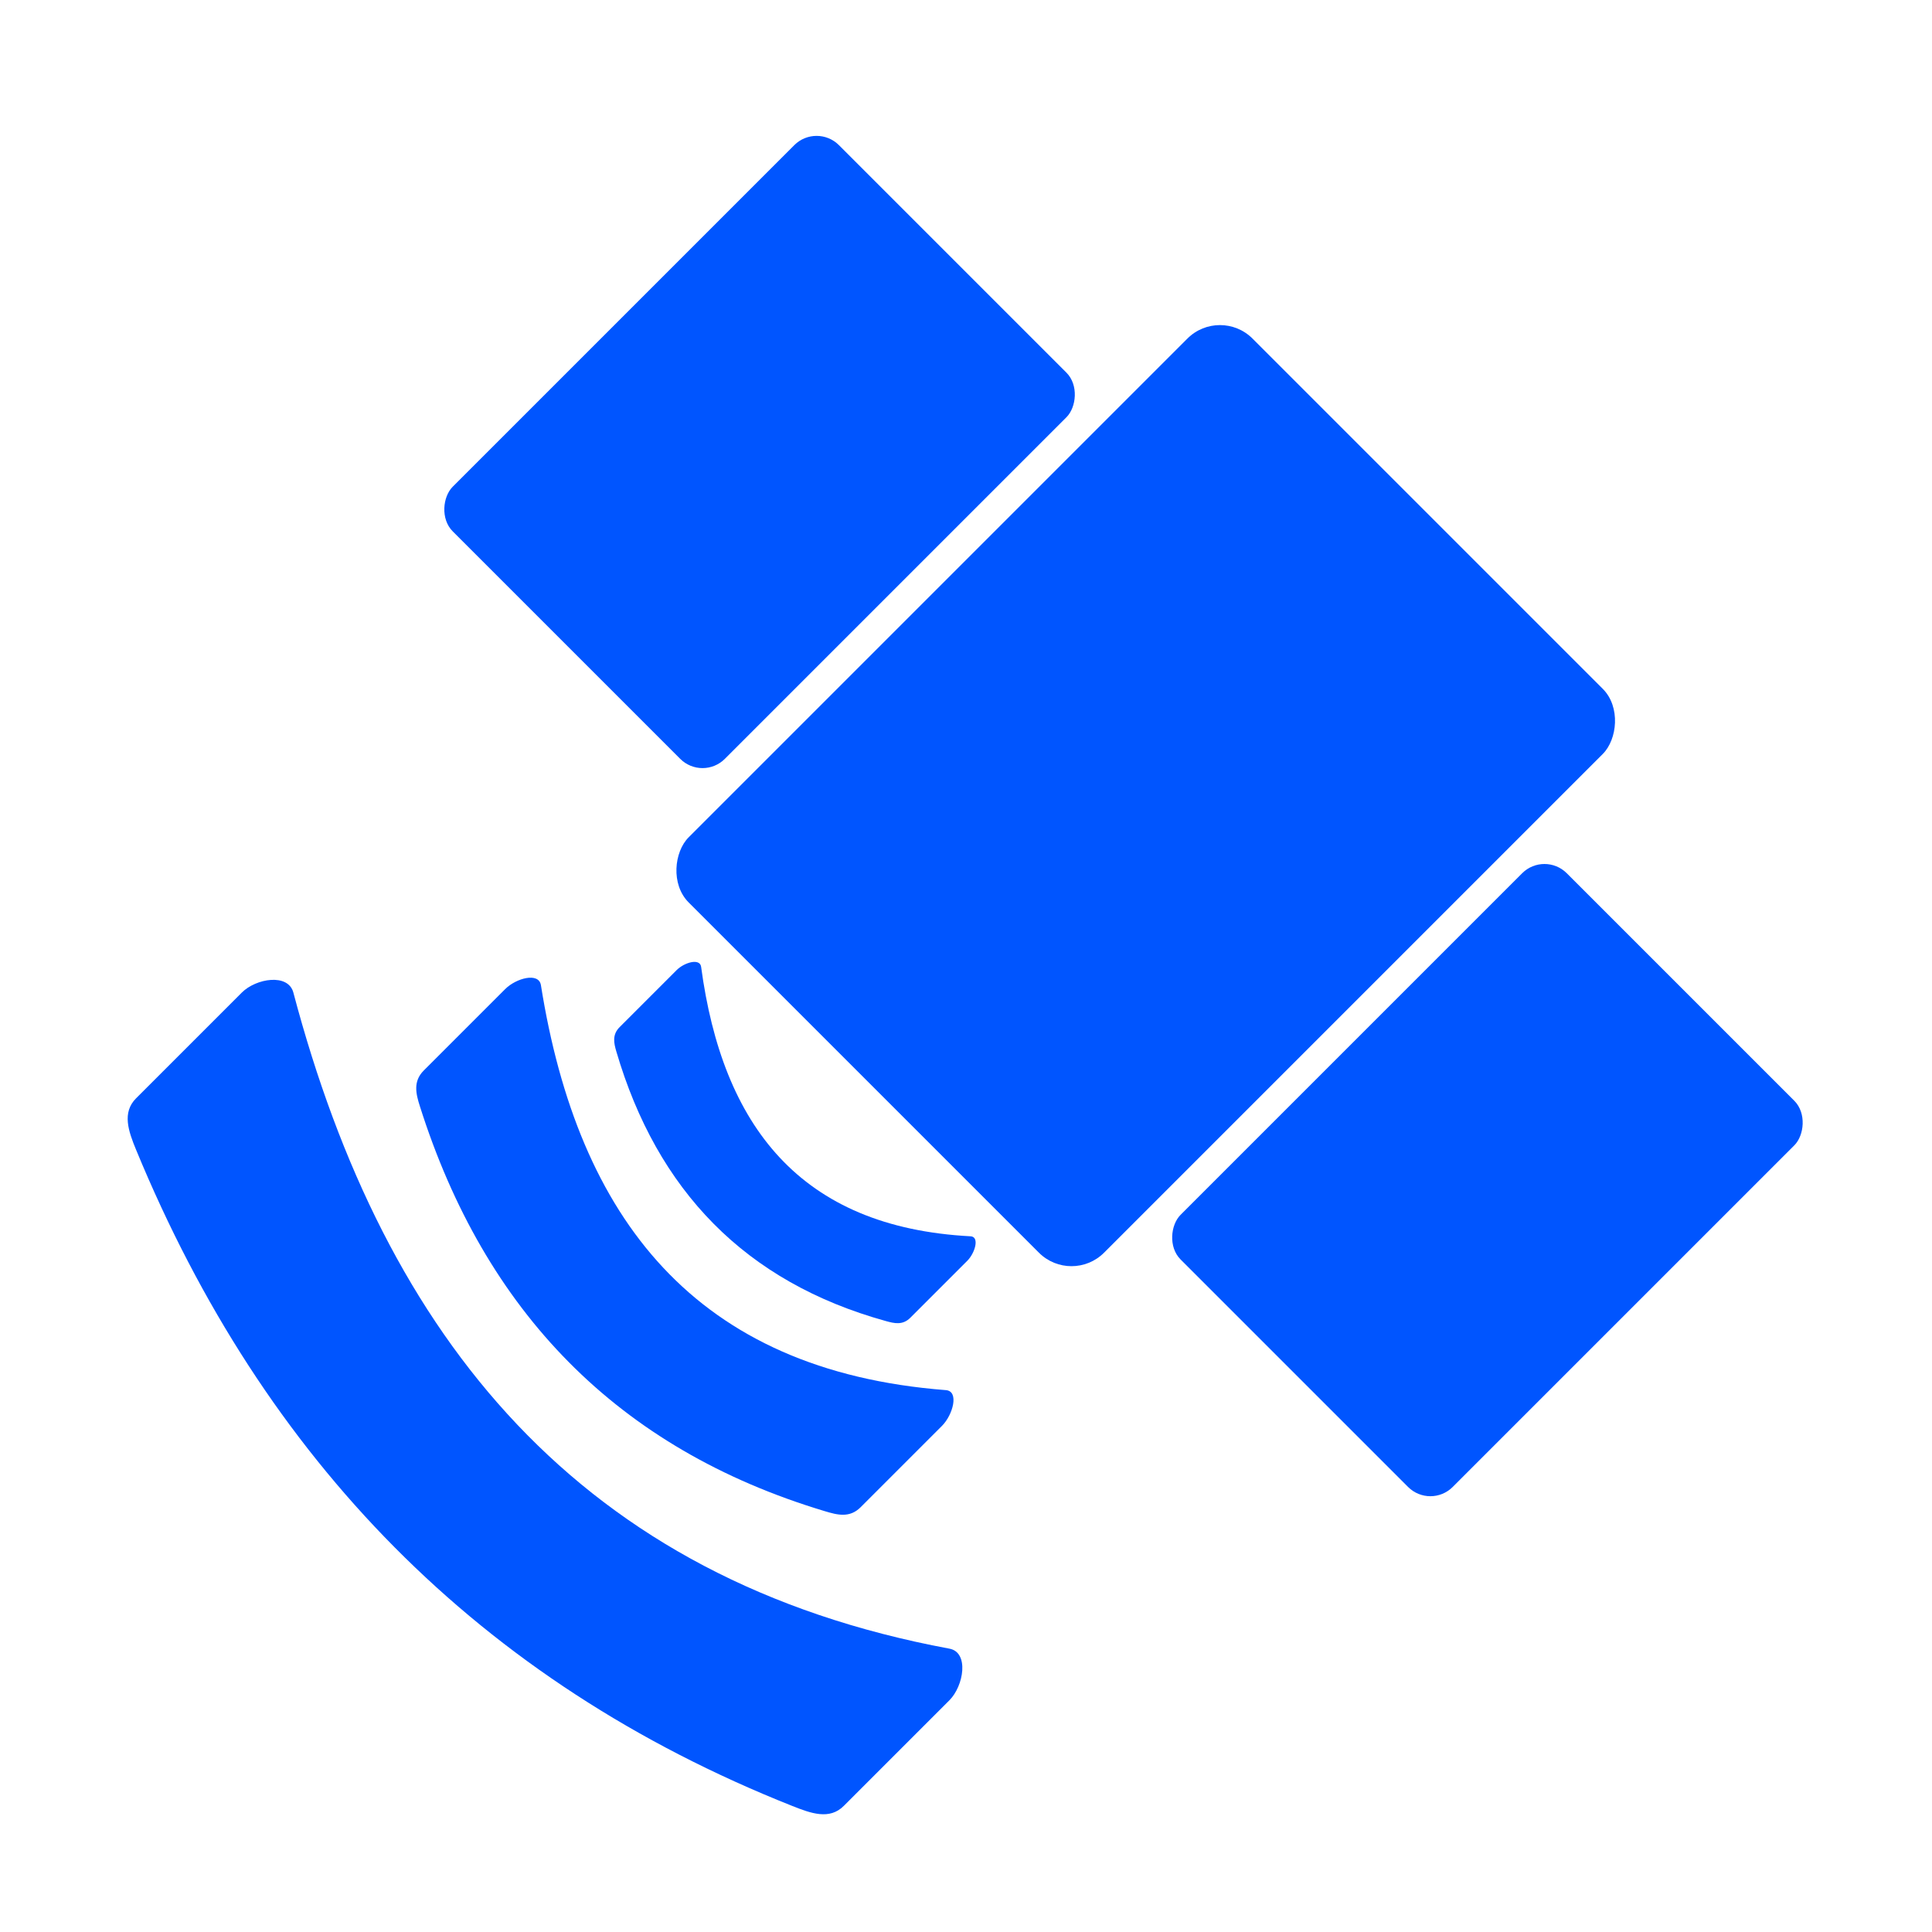 <?xml version="1.0" encoding="UTF-8" standalone="no"?>
<!-- Generator: Adobe Illustrator 17.0.1, SVG Export Plug-In . SVG Version: 6.00 Build 0)  -->

<svg
   xmlns:dc="http://purl.org/dc/elements/1.1/"
   xmlns:cc="http://creativecommons.org/ns#"
   xmlns:rdf="http://www.w3.org/1999/02/22-rdf-syntax-ns#"
   xmlns:svg="http://www.w3.org/2000/svg"
   xmlns="http://www.w3.org/2000/svg"
   xmlns:sodipodi="http://sodipodi.sourceforge.net/DTD/sodipodi-0.dtd"
   xmlns:inkscape="http://www.inkscape.org/namespaces/inkscape"
   version="1.1"
   x="0px"
   y="0px"
   width="86"
   height="86"
   viewBox="0 0 86 86"
   enable-background="new 0 0 86 86"
   xml:space="preserve"
   id="svg2"
   inkscape:version="0.91 r13725"
   sodipodi:docname="satInUse.svg"><defs
     id="defs21" /><sodipodi:namedview
     pagecolor="#ffffff"
     bordercolor="#666666"
     borderopacity="1"
     objecttolerance="10"
     gridtolerance="10"
     guidetolerance="10"
     inkscape:pageopacity="0"
     inkscape:pageshadow="2"
     inkscape:window-width="1600"
     inkscape:window-height="838"
     id="namedview19"
     showgrid="true"
     inkscape:zoom="4.160642"
     inkscape:cx="-18.230531"
     inkscape:cy="35.849194"
     inkscape:window-x="-8"
     inkscape:window-y="-8"
     inkscape:window-maximized="1"
     inkscape:current-layer="Layer_2"
     inkscape:snap-grids="true"
     showguides="false"
     inkscape:snap-to-guides="true"><inkscape:grid
       type="xygrid"
       id="grid4152" /></sodipodi:namedview><g
     inkscape:groupmode="layer"
     id="Layer_2"
     inkscape:label="Layer 2"><g
       id="g4315"
       transform="matrix(0.7,0.7,-0.7,0.7,43.131,-16.869)"
       style="fill:#0055ff;fill-opacity:1"><path
         sodipodi:nodetypes="sssssssss"
         inkscape:connector-curvature="0"
         id="rect4265-5-3"
         d="m 34.274,51.305 c 5.717,4.362 11.419,5.148 17.136,0 0.308,-0.277 0.674,0.394 0.674,0.884 l 0,3.622 c 0,0.49 -0.331,0.69 -0.674,0.884 -5.712,3.233 -11.424,3.117 -17.136,0 -0.345,-0.188 -0.674,-0.394 -0.674,-0.884 l 0,-3.622 c 0,-0.49 0.351,-1.13 0.674,-0.884 z"
         style="opacity:1;fill:#0055ff;fill-opacity:1;stroke:none" /><path
         sodipodi:nodetypes="sssssssss"
         inkscape:connector-curvature="0"
         id="rect4265-5"
         d="m 29.764,56.982 c 8.592,6.232 17.161,7.355 25.752,0 0.462,-0.396 1.012,0.563 1.012,1.262 l 0,5.174 c 0,0.699 -0.497,0.985 -1.012,1.262 -8.584,4.619 -17.168,4.452 -25.752,0 -0.518,-0.269 -1.012,-0.563 -1.012,-1.262 l 0,-5.174 c 0,-0.699 0.527,-1.614 1.012,-1.262 z"
         style="opacity:1;fill:#0055ff;fill-opacity:1;stroke:none" /><path
         sodipodi:nodetypes="sssssssss"
         inkscape:connector-curvature="0"
         id="rect4265"
         d="m 22.129,65.089 c 13.919,8.095 27.802,9.553 41.72,0 0.749,-0.514 1.64,0.731 1.64,1.64 l 0,6.72 c 0,0.908 -0.806,1.28 -1.64,1.64 -13.907,6 -27.814,5.783 -41.72,0 -0.839,-0.349 -1.64,-0.731 -1.64,-1.64 l 0,-6.72 c 0,-0.908 0.855,-2.097 1.64,-1.64 z"
         style="opacity:1;fill:#0055ff;fill-opacity:1;stroke:none" /><rect
         ry="1.418"
         y="20.798"
         x="11.111"
         height="24.559"
         width="17.305"
         id="rect4156-4-0"
         style="opacity:1;fill:#0055ff;fill-opacity:1;stroke:none" /><rect
         ry="2.071"
         y="13.798"
         x="29.76"
         height="35.856"
         width="26.415"
         id="rect4156"
         style="opacity:1;fill:#0055ff;fill-opacity:1;stroke:none" /><rect
         ry="1.418"
         y="20.806"
         x="57.404"
         height="24.559"
         width="17.305"
         id="rect4156-4"
         style="opacity:1;fill:#0055ff;fill-opacity:1;stroke:none" /></g></g></svg>